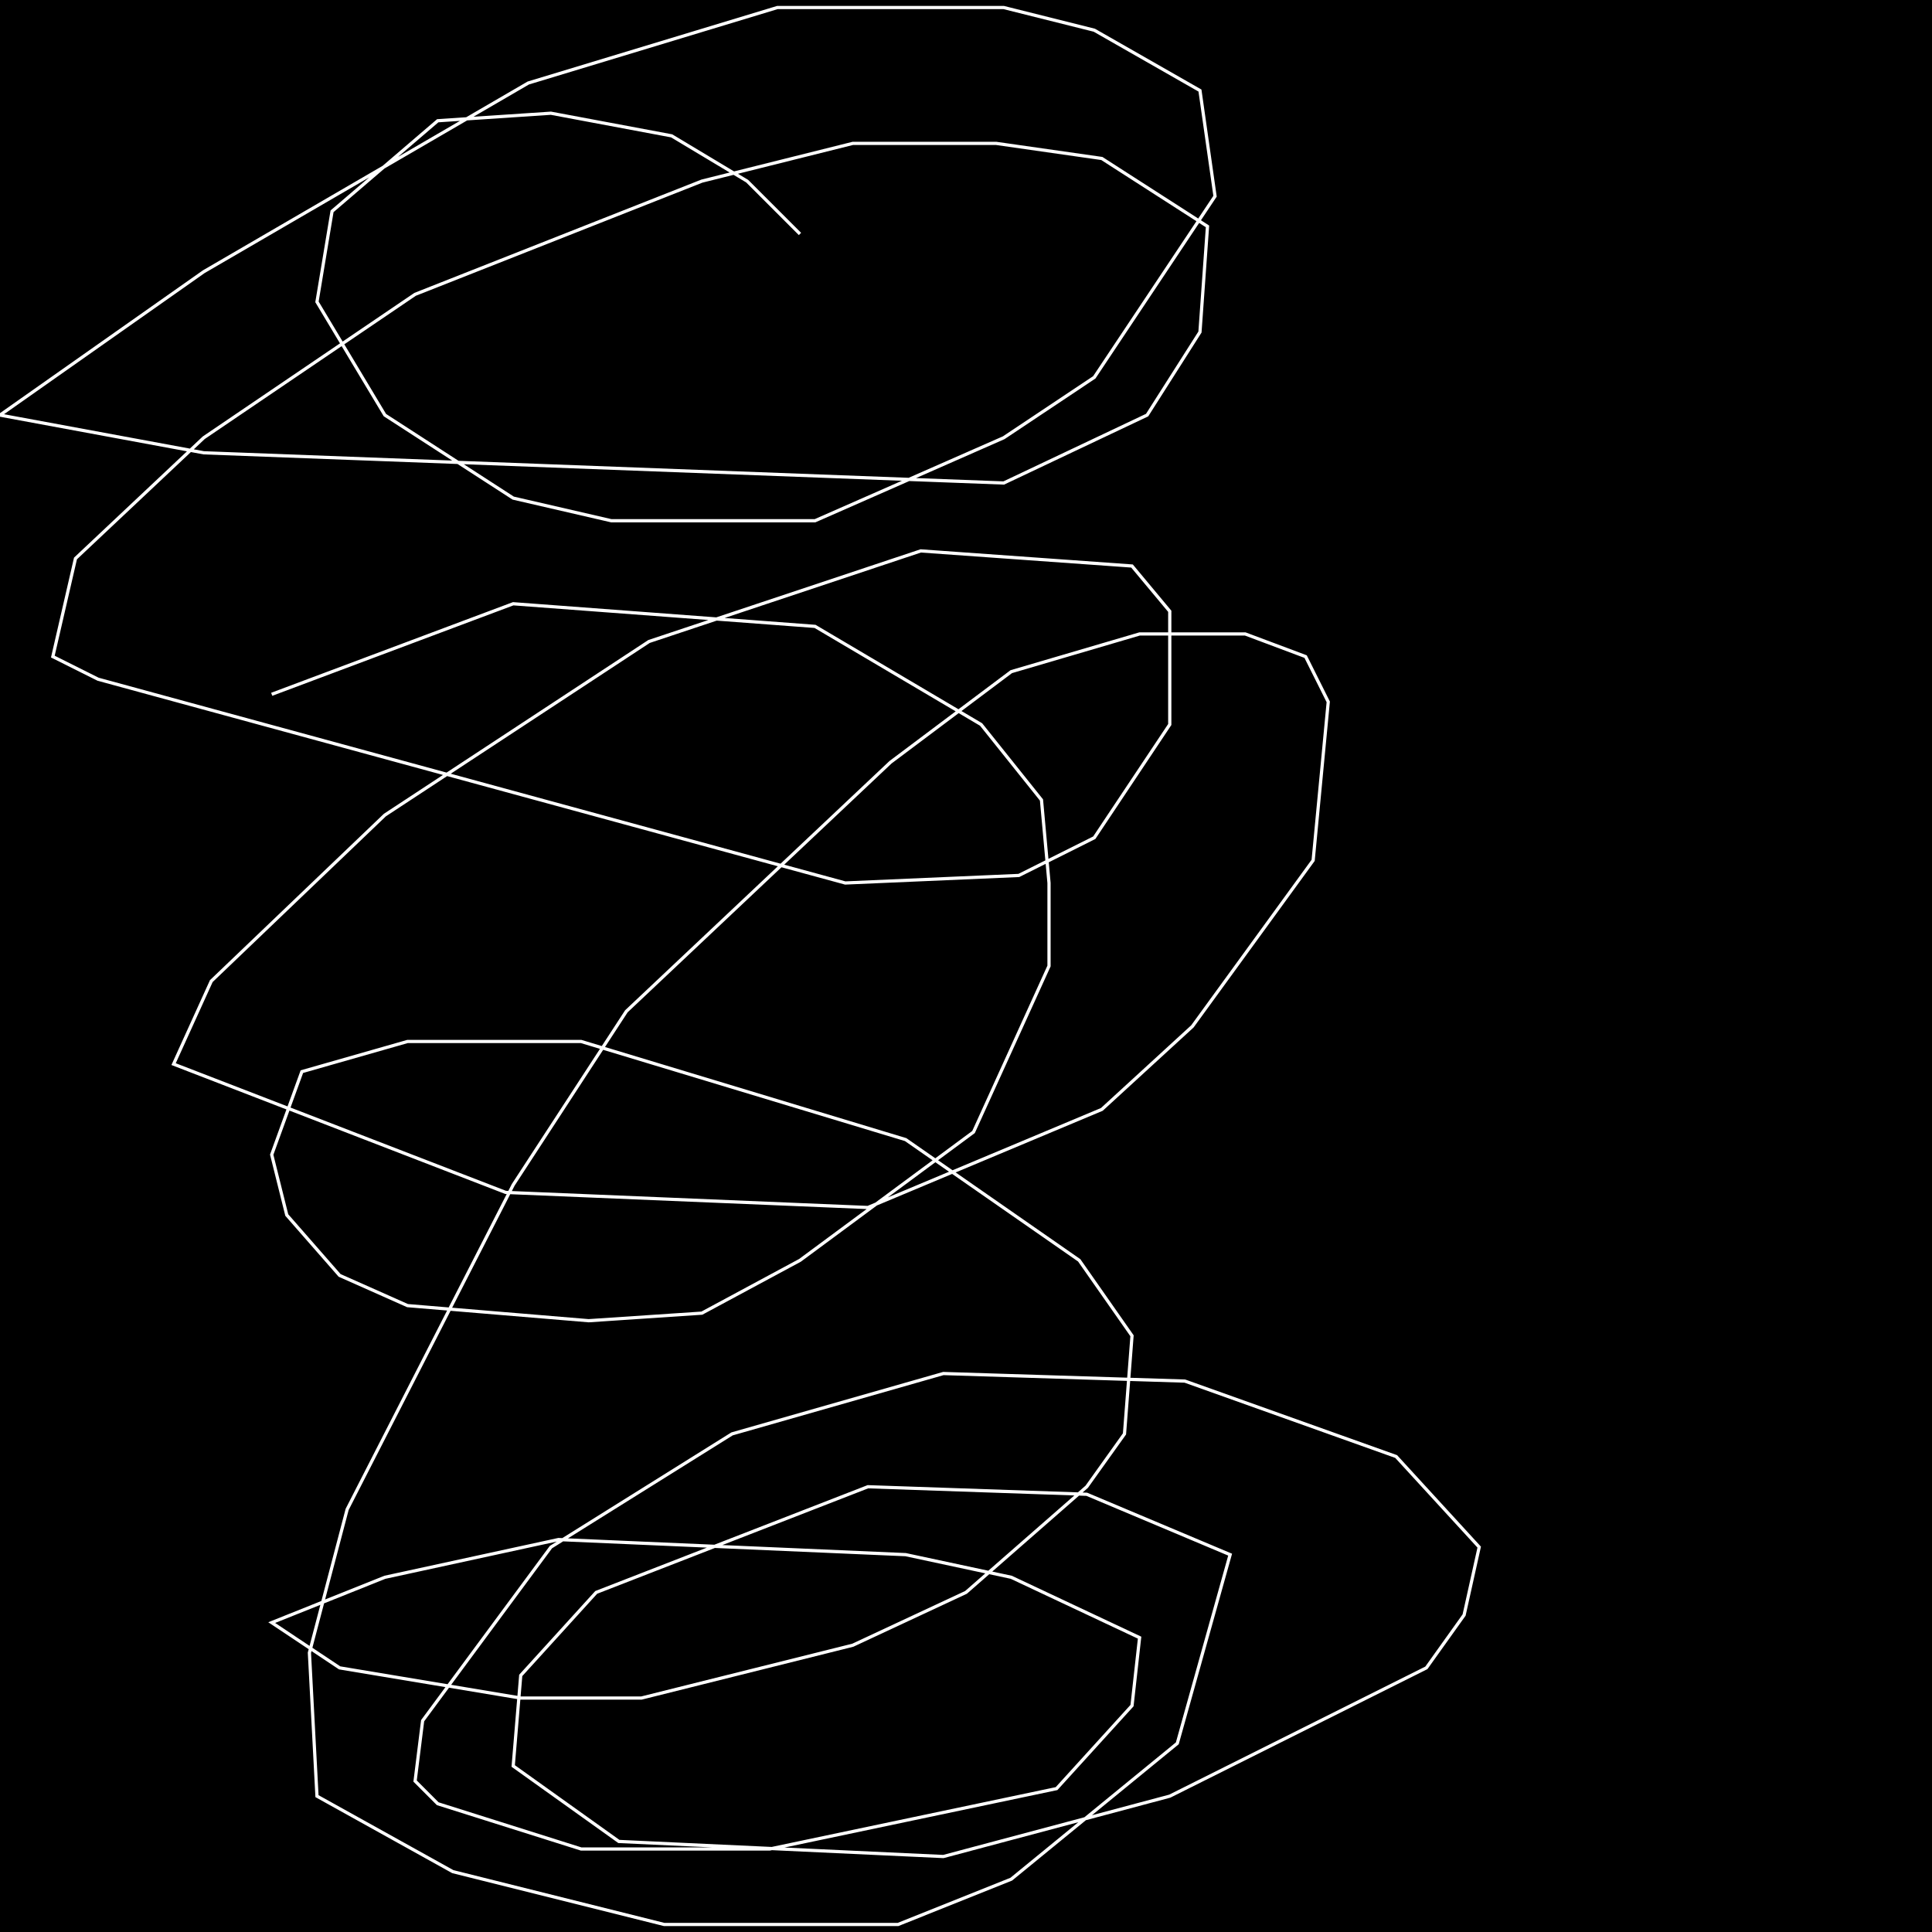 <?xml version="1.0" encoding="UTF-8" standalone="no"?>
<!--Created with ndjsontosvg (https:https://github.com/thompson318/ndjsontosvg) 
	from the simplified Google quickdraw data set. key_id = 5622708710670336-->
<svg width="600" height="600"
	xmlns="http://www.w3.org/2000/svg">
	xmlns:ndjsontosvg="https://github.com/thompson318/ndjsontosvg"
	xmlns:quickdraw="https://quickdraw.withgoogle.com/data"
	xmlns:scikit-surgery="https://doi.org/10.1007/s11548-020-02180-5">

	<rect width="100%" height="100%" fill="black" />
	<path d = "M 248.44 72.66 L 232.03 56.25 L 208.59 42.19 L 171.09 35.16 L 135.94 37.50 L 103.12 65.62 L 98.44 93.75 L 119.53 128.91 L 159.38 154.69 L 189.84 161.72 L 253.12 161.72 L 311.72 135.94 L 339.84 117.19 L 377.34 60.94 L 372.66 28.12 L 339.84 9.38 L 311.72 2.34 L 241.41 2.34 L 164.06 25.78 L 63.28 84.38 L 0.00 128.91 L 63.28 140.62 L 311.72 150.00 L 356.25 128.91 L 372.66 103.12 L 375.00 70.31 L 342.19 49.22 L 309.38 44.53 L 264.84 44.53 L 217.97 56.25 L 128.91 91.41 L 63.28 135.94 L 23.44 173.44 L 16.41 203.91 L 30.47 210.94 L 262.50 274.22 L 316.41 271.88 L 339.84 260.16 L 363.28 225.00 L 363.28 189.84 L 351.56 175.78 L 285.94 171.09 L 201.56 199.22 L 119.53 253.12 L 65.62 304.69 L 53.91 330.47 L 157.03 370.31 L 269.53 375.00 L 342.19 344.53 L 370.31 318.75 L 407.81 267.19 L 412.50 217.97 L 405.47 203.91 L 386.72 196.88 L 353.91 196.88 L 314.06 208.59 L 276.56 236.72 L 194.53 314.06 L 159.38 367.97 L 107.81 468.75 L 96.09 513.28 L 98.44 557.81 L 140.62 581.25 L 206.25 597.66 L 278.91 597.66 L 314.06 583.59 L 365.62 541.41 L 382.03 482.81 L 337.50 464.06 L 269.53 461.72 L 185.16 494.53 L 161.72 520.31 L 159.38 548.44 L 192.19 571.88 L 292.97 576.56 L 363.28 557.81 L 442.97 517.97 L 454.69 501.56 L 459.38 480.47 L 433.59 452.34 L 367.97 428.91 L 292.97 426.56 L 227.34 445.31 L 171.09 480.47 L 131.25 534.38 L 128.91 553.12 L 135.94 560.16 L 180.47 574.22 L 239.06 574.22 L 328.12 555.47 L 351.56 529.69 L 353.91 508.59 L 314.06 489.84 L 281.25 482.81 L 173.44 478.12 L 119.53 489.84 L 84.38 503.91 L 105.47 517.97 L 161.72 527.34 L 199.22 527.34 L 264.84 510.94 L 300.00 494.53 L 337.50 461.72 L 349.22 445.31 L 351.56 414.84 L 335.16 391.41 L 281.25 353.91 L 180.47 323.44 L 126.56 323.44 L 93.75 332.81 L 84.38 358.59 L 89.06 377.34 L 105.47 396.09 L 126.56 405.47 L 182.81 410.16 L 217.97 407.81 L 248.44 391.41 L 302.34 351.56 L 325.78 300.00 L 325.78 274.22 L 323.44 248.44 L 304.69 225.00 L 253.12 194.53 L 159.38 187.50 L 84.38 215.62" stroke="white" fill="transparent"/>
</svg>